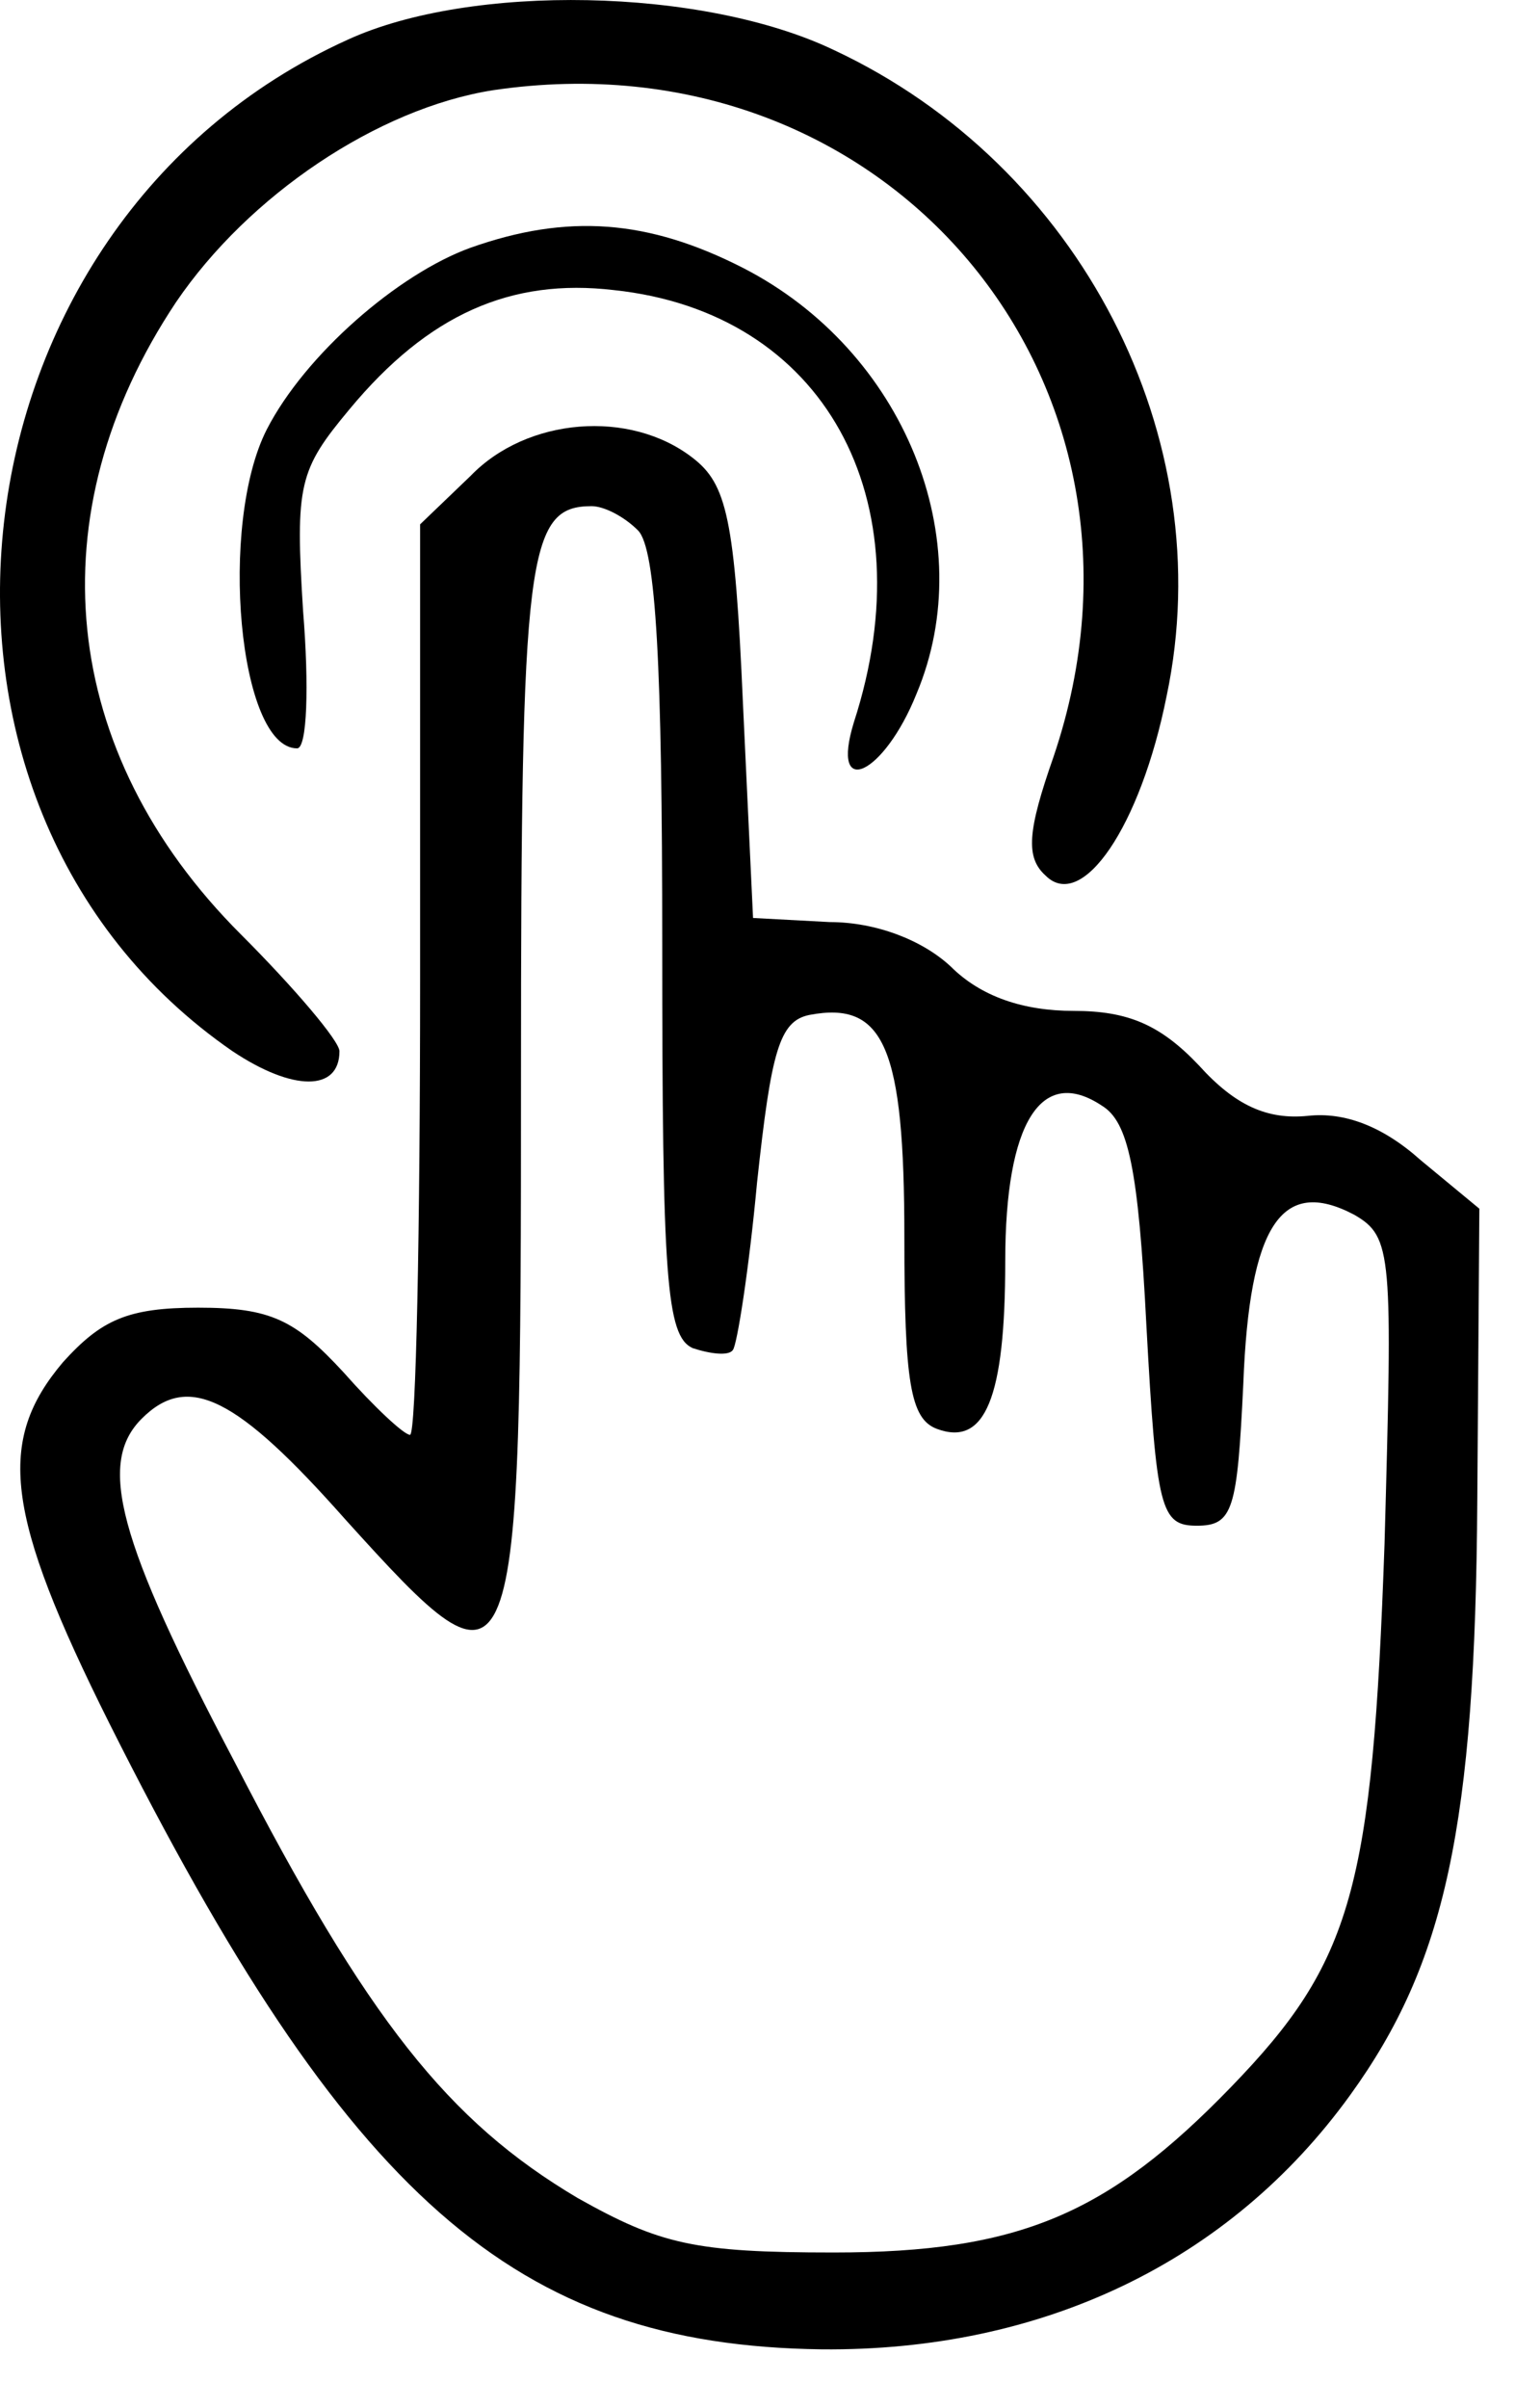 <svg width="17" height="27" viewBox="0 0 17 27" fill="none" xmlns="http://www.w3.org/2000/svg">
<path d="M3.9 0.446C-0.651 2.506 -1.398 9.026 2.609 11.788C3.288 12.241 3.809 12.241 3.809 11.788C3.809 11.675 3.311 11.086 2.7 10.475C0.662 8.438 0.391 5.766 1.975 3.389C2.79 2.189 4.239 1.216 5.53 1.012C9.944 0.356 13.249 4.272 11.823 8.483C11.529 9.321 11.506 9.615 11.733 9.819C12.14 10.226 12.797 9.275 13.091 7.804C13.702 4.906 12.117 1.85 9.355 0.56C7.884 -0.142 5.28 -0.188 3.9 0.446Z" fill="black"/>
<path d="M5.28 2.778C4.466 3.072 3.424 3.978 2.994 4.815C2.451 5.879 2.677 8.392 3.334 8.392C3.447 8.392 3.469 7.69 3.401 6.853C3.311 5.427 3.356 5.268 3.922 4.589C4.805 3.525 5.733 3.117 6.888 3.253C9.242 3.502 10.397 5.585 9.582 8.098C9.31 8.981 9.921 8.687 10.284 7.781C11.008 6.06 10.148 3.932 8.337 3.004C7.273 2.461 6.367 2.393 5.28 2.778Z" fill="black"/>
<path d="M5.28 5.337L4.714 5.88V10.996C4.714 13.803 4.669 16.09 4.601 16.09C4.533 16.09 4.194 15.773 3.854 15.388C3.311 14.8 3.039 14.664 2.224 14.664C1.432 14.664 1.137 14.8 0.707 15.275C-0.04 16.158 0.051 16.973 1.228 19.327C3.899 24.647 5.778 26.3 9.22 26.345C11.687 26.368 13.793 25.372 15.151 23.493C16.215 22.021 16.555 20.482 16.577 16.814L16.6 13.554L15.943 13.011C15.513 12.626 15.083 12.468 14.675 12.513C14.223 12.558 13.861 12.4 13.453 11.947C13.023 11.494 12.661 11.336 12.049 11.336C11.483 11.336 11.008 11.177 10.668 10.838C10.351 10.543 9.831 10.34 9.31 10.34L8.45 10.294L8.337 7.895C8.246 5.812 8.155 5.427 7.771 5.133C7.069 4.589 5.914 4.68 5.28 5.337ZM7.159 5.948C7.363 6.152 7.431 7.487 7.431 10.589C7.431 14.324 7.476 14.981 7.771 15.117C7.974 15.184 8.178 15.207 8.223 15.139C8.269 15.094 8.405 14.234 8.495 13.26C8.654 11.789 8.744 11.449 9.084 11.381C9.921 11.223 10.148 11.743 10.148 13.871C10.148 15.501 10.216 15.909 10.51 16.022C11.053 16.226 11.28 15.682 11.28 14.143C11.28 12.581 11.687 11.947 12.366 12.4C12.661 12.581 12.774 13.102 12.864 14.867C12.977 16.928 13.023 17.109 13.43 17.109C13.838 17.109 13.883 16.928 13.951 15.524C14.019 13.736 14.381 13.192 15.196 13.622C15.626 13.871 15.626 14.053 15.536 17.312C15.4 21.184 15.174 21.999 13.815 23.402C12.434 24.828 11.438 25.259 9.355 25.259C7.793 25.259 7.408 25.168 6.48 24.647C5.031 23.787 4.126 22.655 2.632 19.757C1.319 17.267 1.092 16.407 1.59 15.909C2.111 15.388 2.654 15.66 3.877 17.041C5.824 19.192 5.846 19.123 5.846 12.038C5.846 6.219 5.914 5.676 6.639 5.676C6.775 5.676 7.001 5.789 7.159 5.948Z" fill="black"/>
</svg>
